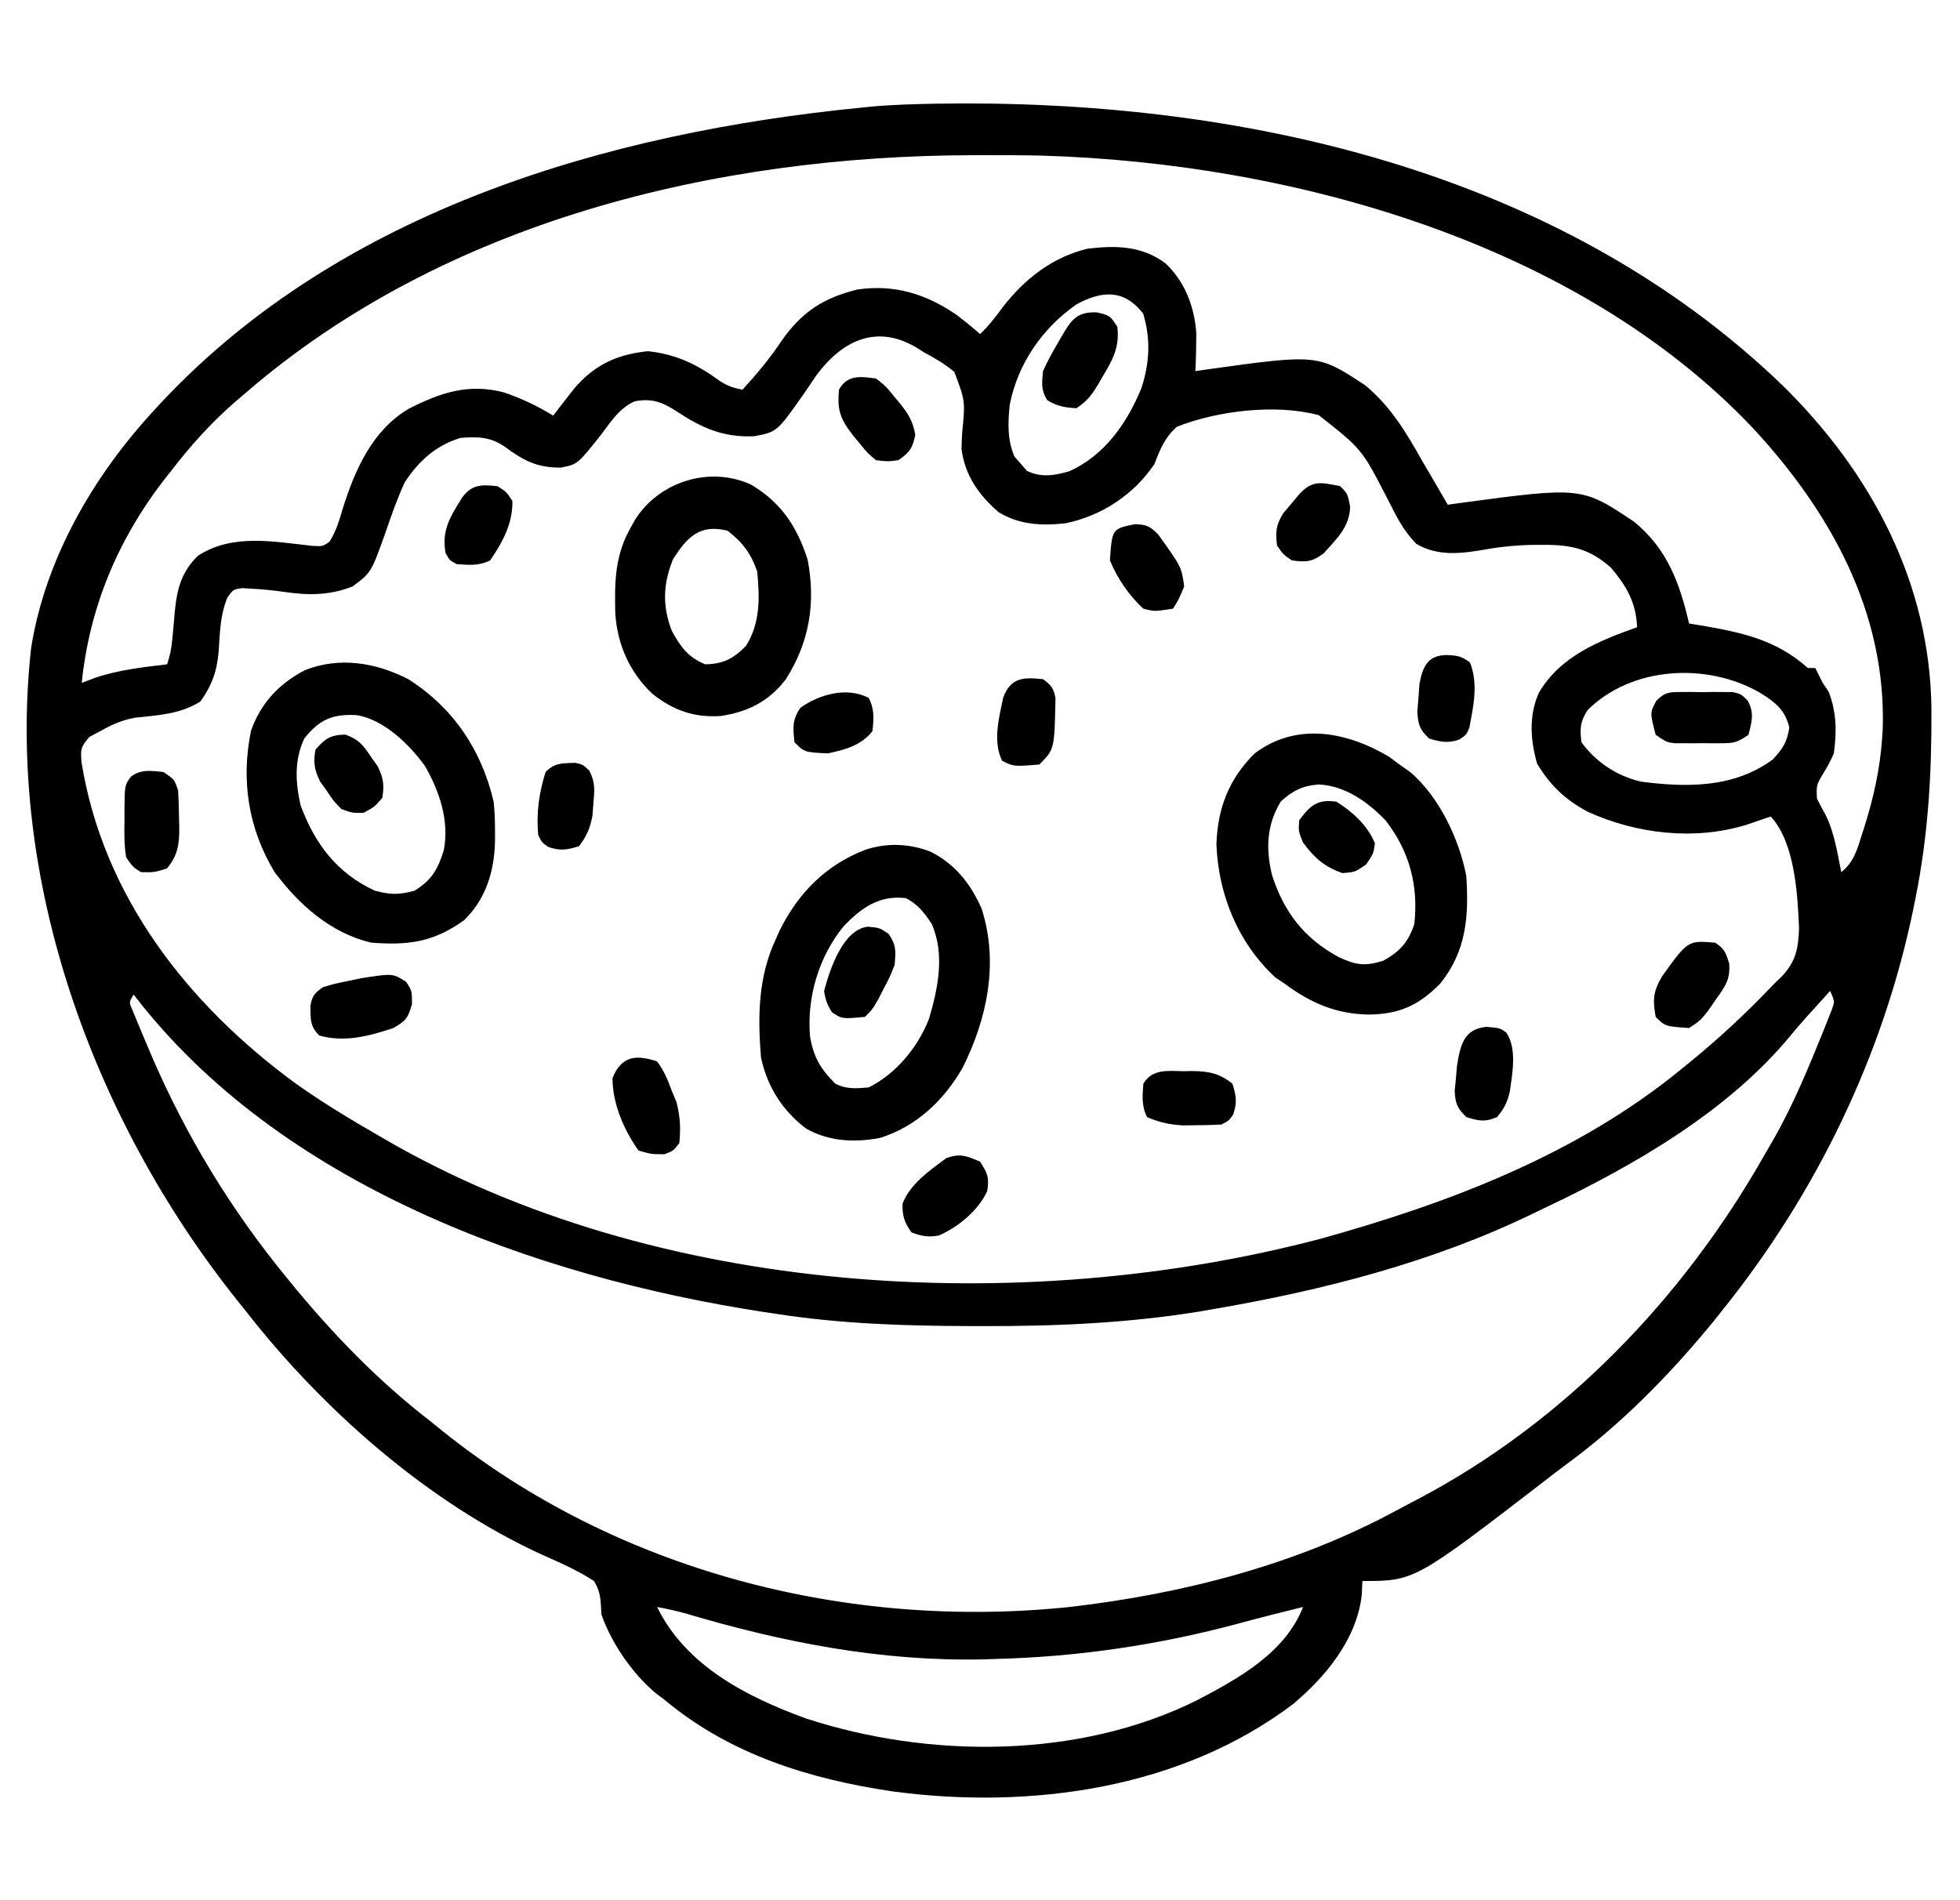 <svg width="66" height="64" viewBox="0 0 66 64" fill="none" xmlns="http://www.w3.org/2000/svg">
<path d="M31.521 3.492C41.7 3.322 52.472 5.721 60.007 12.963C63.006 15.904 64.992 19.622 65.038 23.88C65.05 26.046 64.931 28.119 64.502 30.25C64.478 30.367 64.455 30.484 64.431 30.605C63.411 35.557 61.161 40.191 58.002 44.125C57.902 44.25 57.803 44.375 57.701 44.504C56.235 46.295 54.585 47.979 52.712 49.344C52.495 49.505 52.282 49.669 52.069 49.835C47.636 53.25 47.636 53.25 45.877 53.25C45.869 53.41 45.861 53.569 45.853 53.734C45.682 55.207 44.652 56.463 43.548 57.39C39.757 60.262 34.677 60.955 30.056 60.336C27.26 59.921 24.572 59.09 22.377 57.25C22.274 57.172 22.171 57.095 22.065 57.015C21.29 56.359 20.587 55.342 20.252 54.375C20.247 54.283 20.242 54.192 20.237 54.098C20.217 53.749 20.18 53.554 20.002 53.25C19.455 52.894 18.875 52.64 18.279 52.376C14.41 50.611 10.848 47.465 8.252 44.125C8.153 44.002 8.055 43.879 7.953 43.753C3.131 37.689 0.184 29.618 1.048 21.827C1.529 18.787 3.176 15.977 5.252 13.75C5.325 13.671 5.398 13.592 5.473 13.511C11.532 7.076 20.448 4.473 29.002 3.625C29.11 3.614 29.218 3.603 29.33 3.592C30.06 3.524 30.788 3.506 31.521 3.492ZM8.252 13.25C8.136 13.348 8.021 13.447 7.902 13.549C7.092 14.26 6.406 15.019 5.752 15.875C5.668 15.98 5.585 16.084 5.499 16.193C3.954 18.207 3.012 20.474 2.752 23C2.901 22.943 3.051 22.886 3.205 22.828C3.992 22.562 4.805 22.474 5.627 22.375C5.732 22.057 5.777 21.825 5.805 21.497C5.814 21.4 5.824 21.303 5.833 21.204C5.852 21.002 5.869 20.799 5.886 20.597C5.959 19.844 6.105 19.264 6.666 18.718C7.821 17.966 9.201 18.241 10.505 18.384C10.866 18.405 10.866 18.405 11.096 18.245C11.321 17.89 11.43 17.509 11.548 17.109C11.962 15.805 12.531 14.51 13.749 13.775C14.826 13.225 15.785 12.897 16.992 13.223C17.578 13.431 18.099 13.669 18.627 14C18.692 13.915 18.756 13.831 18.823 13.744C18.91 13.632 18.998 13.521 19.087 13.406C19.173 13.296 19.259 13.186 19.347 13.072C20.038 12.275 20.778 11.939 21.814 11.828C22.769 11.93 23.475 12.272 24.246 12.837C24.502 13 24.705 13.07 25.002 13.125C25.484 12.6 25.924 12.069 26.322 11.476C26.996 10.505 27.733 10.031 28.877 9.75C30.129 9.571 31.185 9.9 32.221 10.611C32.488 10.817 32.748 11.027 33.002 11.25C33.297 10.97 33.529 10.672 33.767 10.344C34.508 9.389 35.437 8.661 36.627 8.375C37.589 8.262 38.456 8.276 39.252 8.875C39.901 9.488 40.224 10.341 40.283 11.22C40.283 11.648 40.274 12.073 40.252 12.5C40.376 12.482 40.5 12.464 40.627 12.445C44.37 11.923 44.37 11.923 45.971 12.976C46.82 13.681 47.342 14.547 47.877 15.5C47.962 15.646 48.047 15.792 48.133 15.937C48.341 16.291 48.547 16.645 48.752 17C48.943 16.973 48.943 16.973 49.137 16.945C53.259 16.391 53.259 16.391 55.033 17.578C56.146 18.495 56.56 19.636 56.877 21C57.006 21.021 57.136 21.042 57.27 21.064C58.644 21.299 59.815 21.545 60.877 22.5C60.959 22.5 61.042 22.5 61.127 22.5C61.21 22.666 61.293 22.833 61.377 23C61.477 23.151 61.477 23.151 61.58 23.304C61.845 23.991 61.851 24.648 61.752 25.375C61.593 25.718 61.593 25.718 61.408 26.031C61.162 26.44 61.162 26.44 61.183 26.895C61.272 27.078 61.368 27.258 61.468 27.435C61.772 28.038 61.867 28.717 62.002 29.375C62.424 29.042 62.542 28.603 62.697 28.109C62.724 28.025 62.751 27.941 62.779 27.854C63.09 26.869 63.304 25.905 63.377 24.875C63.387 24.73 63.387 24.73 63.397 24.582C63.531 20.627 61.627 17.218 59.013 14.404C53.093 8.161 43.497 5.495 35.106 5.242C34.431 5.227 33.755 5.225 33.08 5.226C32.976 5.226 32.872 5.226 32.765 5.227C24.075 5.244 14.945 7.46 8.252 13.25ZM36.252 10.25C35.105 11.045 34.275 12.247 34.002 13.625C33.94 14.246 33.915 14.793 34.158 15.375C34.23 15.457 34.302 15.54 34.377 15.625C34.444 15.702 34.511 15.779 34.58 15.859C35.069 16.091 35.489 16.019 36.002 15.875C37.196 15.342 37.957 14.245 38.439 13.062C38.712 12.215 38.753 11.416 38.494 10.562C37.847 9.728 37.097 9.791 36.252 10.25ZM27.502 12.625C27.358 12.835 27.215 13.046 27.072 13.258C26.169 14.544 26.169 14.544 25.407 14.692C24.361 14.744 23.621 14.411 22.765 13.842C22.282 13.531 21.932 13.411 21.374 13.516C20.868 13.738 20.576 14.194 20.252 14.625C19.448 15.641 19.448 15.641 18.877 15.75C18.077 15.75 17.638 15.517 16.999 15.047C16.512 14.709 16.079 14.702 15.502 14.75C14.675 15.005 14.091 15.531 13.627 16.25C13.383 16.78 13.19 17.323 13.002 17.875C12.503 19.283 12.503 19.283 11.877 19.75C11.103 20.056 10.39 20.057 9.58 19.937C9.207 19.886 8.846 19.846 8.47 19.828C8.315 19.819 8.315 19.819 8.156 19.809C7.855 19.851 7.855 19.851 7.659 20.121C7.418 20.702 7.405 21.281 7.366 21.904C7.308 22.602 7.154 23.046 6.752 23.625C6.075 24.052 5.338 24.088 4.552 24.172C4.1 24.255 3.776 24.402 3.377 24.625C3.255 24.689 3.134 24.754 3.009 24.82C2.714 25.169 2.713 25.227 2.744 25.664C3.465 30.181 6.32 33.828 9.948 36.487C10.85 37.129 11.792 37.699 12.752 38.25C12.828 38.295 12.905 38.34 12.985 38.386C22.081 43.66 34.387 44.369 44.439 41.731C48.776 40.528 53.111 38.888 56.627 36C56.723 35.922 56.723 35.922 56.821 35.843C57.863 34.999 58.83 34.098 59.752 33.125C59.837 33.042 59.923 32.959 60.012 32.874C60.477 32.37 60.555 31.947 60.58 31.265C60.532 30.107 60.439 28.382 59.627 27.5C59.553 27.525 59.479 27.551 59.402 27.577C59.304 27.611 59.205 27.645 59.103 27.679C59.006 27.713 58.909 27.746 58.809 27.78C57.059 28.317 55.113 28.088 53.47 27.343C52.715 26.942 52.197 26.452 51.759 25.718C51.534 24.922 51.476 24.117 51.814 23.343C52.538 22.1 53.838 21.585 55.127 21.125C55.092 20.301 54.779 19.752 54.252 19.125C53.547 18.496 52.94 18.351 52.017 18.351C51.922 18.351 51.828 18.351 51.73 18.351C51.144 18.356 50.588 18.405 50.009 18.508C49.207 18.647 48.419 18.747 47.695 18.318C47.247 17.87 47.005 17.357 46.72 16.797C45.858 15.124 45.858 15.124 44.408 13.984C42.975 13.596 41.002 13.83 39.627 14.375C39.22 14.745 39.069 15.118 38.877 15.625C38.186 16.657 37.092 17.379 35.877 17.625C35.085 17.713 34.318 17.677 33.627 17.25C32.956 16.677 32.493 16.006 32.377 15.125C32.381 14.946 32.389 14.767 32.399 14.588C32.505 13.503 32.505 13.503 32.135 12.525C31.811 12.263 31.495 12.066 31.127 11.875C30.995 11.791 30.995 11.791 30.86 11.706C29.518 10.908 28.365 11.468 27.502 12.625ZM53.455 23.922C53.204 24.326 53.199 24.53 53.252 25C53.735 25.666 54.446 26.134 55.244 26.324C56.795 26.528 58.386 26.545 59.697 25.578C60.037 25.211 60.181 24.995 60.252 24.5C60.101 23.899 59.787 23.66 59.283 23.343C57.501 22.301 54.942 22.434 53.455 23.922ZM61.627 33.375C61.457 33.562 61.288 33.75 61.119 33.937C61.015 34.052 60.911 34.167 60.803 34.286C60.63 34.48 60.459 34.677 60.294 34.878C58.209 37.411 55.06 39.235 52.133 40.628C51.965 40.708 51.797 40.789 51.63 40.87C48.243 42.515 44.548 43.459 40.853 44.093C40.709 44.118 40.566 44.143 40.418 44.169C37.972 44.567 35.531 44.672 33.056 44.664C32.843 44.663 32.843 44.663 32.625 44.663C30.435 44.657 28.294 44.587 26.127 44.25C25.984 44.228 25.841 44.207 25.694 44.185C18.009 43.002 9.406 39.903 4.502 33.5C4.342 33.747 4.342 33.747 4.459 34.02C4.528 34.186 4.528 34.186 4.598 34.356C4.649 34.479 4.7 34.603 4.753 34.73C4.809 34.863 4.865 34.996 4.923 35.133C4.981 35.269 5.039 35.405 5.098 35.545C6.253 38.237 7.769 40.731 9.627 43C9.682 43.068 9.737 43.135 9.794 43.205C11.196 44.921 12.744 46.522 14.502 47.875C14.622 47.973 14.743 48.071 14.868 48.172C20.779 52.926 28.547 54.908 36.037 54.123C39.832 53.68 43.626 52.709 47.003 50.884C47.266 50.742 47.531 50.604 47.795 50.466C52.676 47.882 56.653 43.751 59.373 38.975C59.497 38.758 59.623 38.542 59.749 38.326C60.313 37.322 60.764 36.285 61.197 35.218C61.254 35.08 61.31 34.941 61.369 34.799C61.421 34.668 61.472 34.538 61.526 34.404C61.572 34.287 61.619 34.17 61.667 34.049C61.786 33.736 61.786 33.736 61.627 33.375ZM22.127 54.125C23.096 56.105 25.135 57.147 27.127 57.875C31.293 59.24 36.345 59.245 40.322 57.258C41.706 56.535 43.287 55.657 43.877 54.125C43.15 54.304 42.423 54.485 41.701 54.683C39.023 55.403 36.276 55.809 33.502 55.875C33.296 55.882 33.296 55.882 33.087 55.89C29.648 55.96 26.344 55.313 23.066 54.336C22.755 54.251 22.444 54.184 22.127 54.125Z" fill="black"/>
<path d="M46.781 25.492C46.951 25.619 46.951 25.619 47.125 25.75C47.246 25.835 47.367 25.92 47.492 26.007C48.461 26.837 49.134 28.257 49.375 29.5C49.464 30.871 49.38 32.024 48.5 33.125C47.785 33.852 47.132 34.159 46.094 34.171C44.985 34.154 44.135 33.783 43.25 33.125C43.15 33.057 43.049 32.99 42.945 32.921C41.688 31.756 41.03 30.14 40.961 28.445C40.999 27.229 41.38 26.234 42.25 25.375C43.663 24.31 45.36 24.645 46.781 25.492ZM43.125 27C42.651 27.79 42.621 28.581 42.832 29.471C43.24 30.729 43.914 31.605 45.081 32.237C45.659 32.507 45.965 32.549 46.578 32.359C47.142 32.046 47.421 31.735 47.625 31.125C47.767 29.826 47.467 28.682 46.664 27.64C46.059 27.009 45.3 26.465 44.406 26.421C43.866 26.464 43.528 26.626 43.125 27Z" fill="black"/>
<path d="M13.747 22.874C15.26 23.838 16.213 25.25 16.622 26.999C16.66 27.346 16.67 27.689 16.669 28.038C16.669 28.131 16.669 28.225 16.669 28.32C16.646 29.341 16.371 30.271 15.622 30.999C14.593 31.732 13.76 31.846 12.497 31.749C11.128 31.422 10.075 30.477 9.247 29.374C8.363 27.911 8.107 26.281 8.454 24.606C8.787 23.676 9.398 23.023 10.271 22.57C11.439 22.111 12.653 22.316 13.747 22.874ZM10.247 24.874C9.903 25.605 9.949 26.351 10.122 27.124C10.61 28.434 11.347 29.407 12.622 29.999C13.146 30.14 13.434 30.142 13.958 29.999C14.542 29.647 14.758 29.254 14.947 28.624C15.132 27.639 14.799 26.648 14.308 25.797C13.785 25.073 12.929 24.234 12.008 24.086C11.202 24.04 10.749 24.235 10.247 24.874Z" fill="black"/>
<path d="M31.338 28.687C32.167 29.108 32.686 29.765 33.056 30.609C33.639 32.425 33.242 34.313 32.408 35.976C31.774 37.068 30.857 37.944 29.631 38.326C28.771 38.49 27.891 38.447 27.127 38C26.334 37.387 25.84 36.601 25.627 35.625C25.51 34.243 25.529 32.896 26.127 31.625C26.171 31.527 26.214 31.429 26.259 31.328C26.89 30.066 27.809 29.136 29.127 28.625C29.86 28.38 30.617 28.406 31.338 28.687ZM28.424 31.179C27.574 32.206 27.157 33.602 27.279 34.925C27.398 35.613 27.635 36.008 28.127 36.5C28.515 36.694 28.822 36.66 29.252 36.625C30.181 36.16 30.896 35.285 31.279 34.327C31.586 33.303 31.823 32.138 31.377 31.125C31.141 30.758 30.899 30.448 30.502 30.25C29.607 30.146 29.02 30.567 28.424 31.179Z" fill="black"/>
<path d="M25.288 16.321C26.309 16.928 26.838 17.736 27.196 18.85C27.475 20.308 27.256 21.644 26.45 22.894C25.881 23.632 25.169 23.983 24.256 24.117C23.357 24.171 22.671 23.925 21.967 23.367C21.2 22.647 20.785 21.696 20.719 20.656C20.692 19.594 20.705 18.696 21.248 17.75C21.294 17.669 21.339 17.587 21.386 17.503C22.19 16.224 23.893 15.681 25.288 16.321ZM22.655 18.852C22.325 19.692 22.301 20.413 22.623 21.25C22.916 21.785 23.176 22.143 23.748 22.375C24.357 22.363 24.702 22.183 25.123 21.75C25.605 20.97 25.583 20.148 25.498 19.25C25.299 18.661 24.997 18.252 24.498 17.875C23.571 17.642 23.134 18.083 22.655 18.852Z" fill="black"/>
<path d="M13.678 33.071C13.873 33.375 13.873 33.375 13.873 33.821C13.732 34.307 13.669 34.374 13.248 34.625C12.426 34.897 11.596 35.12 10.748 34.875C10.424 34.551 10.464 34.315 10.453 33.872C10.514 33.538 10.596 33.447 10.873 33.25C11.267 33.132 11.267 33.132 11.725 33.039C11.875 33.008 12.026 32.977 12.181 32.944C13.227 32.782 13.227 32.782 13.678 33.071Z" fill="black"/>
<path d="M36.942 10.523C37.372 10.625 37.372 10.625 37.622 11C37.71 11.664 37.48 12.103 37.145 12.656C37.1 12.734 37.056 12.812 37.01 12.892C36.783 13.278 36.624 13.498 36.247 13.75C35.862 13.726 35.59 13.684 35.262 13.476C35.05 13.134 35.085 12.9 35.122 12.5C35.269 12.178 35.417 11.894 35.598 11.594C35.643 11.515 35.687 11.438 35.733 11.357C36.065 10.792 36.247 10.487 36.942 10.523Z" fill="black"/>
<path d="M5.498 26C5.873 26.25 5.873 26.25 5.998 26.625C6.017 26.955 6.027 27.28 6.029 27.61C6.032 27.698 6.034 27.787 6.037 27.878C6.041 28.441 5.985 28.811 5.623 29.25C5.193 29.383 5.193 29.383 4.748 29.375C4.474 29.203 4.474 29.203 4.248 28.875C4.177 28.455 4.184 28.043 4.193 27.617C4.192 27.503 4.192 27.39 4.191 27.272C4.199 26.442 4.199 26.442 4.412 26.155C4.76 25.9 5.082 25.963 5.498 26Z" fill="black"/>
<path d="M22.125 35.75C22.362 36.058 22.492 36.388 22.625 36.75C22.677 36.874 22.728 36.998 22.781 37.125C22.905 37.619 22.925 37.99 22.875 38.5C22.68 38.758 22.68 38.758 22.375 38.875C21.93 38.875 21.93 38.875 21.5 38.75C21.006 38.053 20.625 37.171 20.625 36.312C20.919 35.576 21.401 35.505 22.125 35.75Z" fill="black"/>
<path d="M56.6 23.308C56.715 23.308 56.831 23.307 56.95 23.306C57.07 23.308 57.191 23.31 57.315 23.312C57.435 23.31 57.555 23.308 57.679 23.306C57.852 23.307 57.852 23.307 58.029 23.308C58.188 23.309 58.188 23.309 58.349 23.31C58.627 23.375 58.627 23.375 58.853 23.6C59.078 24.015 58.992 24.304 58.877 24.75C58.489 25.008 58.4 25.031 57.959 25.033C57.855 25.033 57.751 25.033 57.643 25.034C57.535 25.033 57.426 25.032 57.315 25.031C57.152 25.032 57.152 25.032 56.986 25.034C56.882 25.033 56.777 25.033 56.67 25.033C56.575 25.032 56.48 25.032 56.382 25.032C56.127 25 56.127 25 55.752 24.75C55.558 24.001 55.558 24.001 55.776 23.6C56.063 23.313 56.199 23.31 56.6 23.308Z" fill="black"/>
<path d="M33 39.125C33.252 39.503 33.319 39.674 33.241 40.119C32.945 40.77 32.264 41.331 31.615 41.612C31.27 41.68 31.02 41.633 30.695 41.508C30.458 41.195 30.378 40.935 30.392 40.542C30.636 39.88 31.326 39.407 31.875 39C32.351 38.841 32.545 38.931 33 39.125Z" fill="black"/>
<path d="M57.753 31.75C58.075 31.95 58.122 32.103 58.23 32.466C58.261 33.007 58.095 33.218 57.785 33.656C57.695 33.786 57.605 33.915 57.513 34.049C57.253 34.375 57.253 34.375 56.878 34.625C56.072 34.568 56.072 34.568 55.753 34.25C55.648 33.67 55.667 33.397 55.968 32.883C56.836 31.675 56.836 31.675 57.753 31.75Z" fill="black"/>
<path d="M29.227 31.211C29.625 31.25 29.625 31.25 29.922 31.453C30.186 31.84 30.165 32.037 30.125 32.5C29.97 32.893 29.97 32.893 29.766 33.282C29.699 33.411 29.632 33.541 29.564 33.674C29.375 34 29.375 34 29.125 34.25C28.355 34.32 28.355 34.32 28.016 34.094C27.854 33.843 27.794 33.672 27.75 33.375C27.946 32.647 28.381 31.305 29.227 31.211Z" fill="black"/>
<path d="M39.86 36.079C39.948 36.077 40.036 36.076 40.128 36.074C40.688 36.077 41.061 36.145 41.5 36.501C41.629 36.904 41.664 37.139 41.524 37.54C41.375 37.751 41.375 37.751 41.125 37.876C40.844 37.891 40.563 37.898 40.282 37.899C40.13 37.901 39.979 37.903 39.822 37.904C39.376 37.876 39.036 37.801 38.625 37.626C38.435 37.244 38.471 36.92 38.5 36.501C38.808 35.989 39.325 36.07 39.86 36.079Z" fill="black"/>
<path d="M50.057 34.585C50.502 34.624 50.502 34.624 50.715 34.77C51.093 35.304 50.926 36.159 50.838 36.779C50.756 37.125 50.643 37.357 50.409 37.624C50.012 37.801 49.787 37.755 49.377 37.624C49.071 37.325 49.005 37.174 48.984 36.742C49.005 36.533 49.005 36.533 49.026 36.32C49.038 36.181 49.05 36.042 49.062 35.898C49.175 35.206 49.287 34.655 50.057 34.585Z" fill="black"/>
<path d="M29.501 12.75C29.829 13.008 29.829 13.008 30.126 13.375C30.184 13.444 30.243 13.513 30.303 13.585C30.59 13.946 30.74 14.187 30.821 14.648C30.732 15.093 30.625 15.244 30.251 15.5C29.89 15.546 29.89 15.546 29.501 15.5C29.218 15.267 29.218 15.267 28.97 14.961C28.886 14.861 28.803 14.761 28.718 14.658C28.296 14.107 28.188 13.823 28.251 13.125C28.529 12.618 28.975 12.677 29.501 12.75Z" fill="black"/>
<path d="M38.211 17.656C38.604 17.663 38.72 17.72 39.002 18.003C39.786 19.098 39.786 19.098 39.875 19.75C39.703 20.172 39.703 20.172 39.5 20.5C38.878 20.598 38.878 20.598 38.5 20.5C38.018 20.055 37.624 19.483 37.375 18.875C37.448 17.811 37.448 17.811 38.211 17.656Z" fill="black"/>
<path d="M35.122 22.875C35.399 23.076 35.486 23.185 35.542 23.525C35.507 25.24 35.507 25.24 34.997 25.75C34.134 25.819 34.134 25.819 33.747 25.625C33.423 24.977 33.64 24.176 33.781 23.498C34.03 22.822 34.45 22.803 35.122 22.875Z" fill="black"/>
<path d="M19.376 25.693C19.623 25.75 19.623 25.75 19.843 25.953C20.049 26.349 20.022 26.613 19.982 27.055C19.971 27.194 19.961 27.333 19.95 27.477C19.868 27.899 19.757 28.159 19.498 28.5C19.095 28.629 18.86 28.665 18.459 28.524C18.248 28.375 18.248 28.375 18.123 28.125C18.056 27.379 18.148 26.712 18.373 26C18.695 25.678 18.936 25.711 19.376 25.693Z" fill="black"/>
<path d="M48.749 22.063C49.094 22.083 49.218 22.102 49.499 22.313C49.785 23.029 49.616 23.78 49.477 24.515C49.374 24.75 49.374 24.75 49.138 24.909C48.756 25.042 48.509 24.99 48.124 24.875C47.803 24.568 47.751 24.41 47.727 23.961C47.739 23.809 47.752 23.657 47.765 23.5C47.775 23.348 47.786 23.196 47.797 23.04C47.91 22.431 48.088 22.053 48.749 22.063Z" fill="black"/>
<path d="M45.128 16.375C45.378 16.625 45.378 16.625 45.464 17.062C45.45 17.747 45.008 18.149 44.572 18.637C44.181 18.929 43.981 18.939 43.503 18.875C43.206 18.672 43.206 18.672 43.003 18.375C42.946 17.909 42.965 17.687 43.213 17.283C43.349 17.123 43.349 17.123 43.487 16.961C43.578 16.853 43.667 16.745 43.76 16.634C44.209 16.155 44.505 16.253 45.128 16.375Z" fill="black"/>
<path d="M16.754 16.375C17.058 16.57 17.058 16.57 17.254 16.875C17.269 17.633 16.925 18.262 16.504 18.875C16.122 19.065 15.798 19.029 15.379 19C15.136 18.867 15.136 18.867 15.004 18.625C14.862 17.855 15.171 17.386 15.565 16.755C15.897 16.306 16.219 16.321 16.754 16.375Z" fill="black"/>
<path d="M11.63 24.742C12.09 24.909 12.23 25.095 12.497 25.5C12.569 25.601 12.641 25.701 12.716 25.805C12.91 26.204 12.947 26.437 12.872 26.875C12.606 27.18 12.606 27.18 12.247 27.375C11.864 27.383 11.864 27.383 11.497 27.25C11.223 26.969 11.223 26.969 10.997 26.625C10.925 26.524 10.853 26.424 10.778 26.32C10.584 25.921 10.547 25.688 10.622 25.25C10.952 24.871 11.124 24.753 11.63 24.742Z" fill="black"/>
<path d="M29.253 23.508C29.451 23.892 29.423 24.202 29.378 24.625C29 25.108 28.459 25.251 27.878 25.375C27.09 25.337 27.09 25.337 26.753 25C26.699 24.52 26.673 24.238 26.956 23.836C27.59 23.385 28.525 23.121 29.253 23.508Z" fill="black"/>
<path d="M45.001 27C45.563 27.357 46.032 27.783 46.298 28.398C46.251 28.75 46.251 28.75 46.001 29.117C45.626 29.375 45.626 29.375 45.204 29.406C44.6 29.198 44.252 28.887 43.876 28.375C43.719 27.984 43.719 27.984 43.751 27.625C44.126 27.117 44.37 26.913 45.001 27Z" fill="black"/>
</svg>
